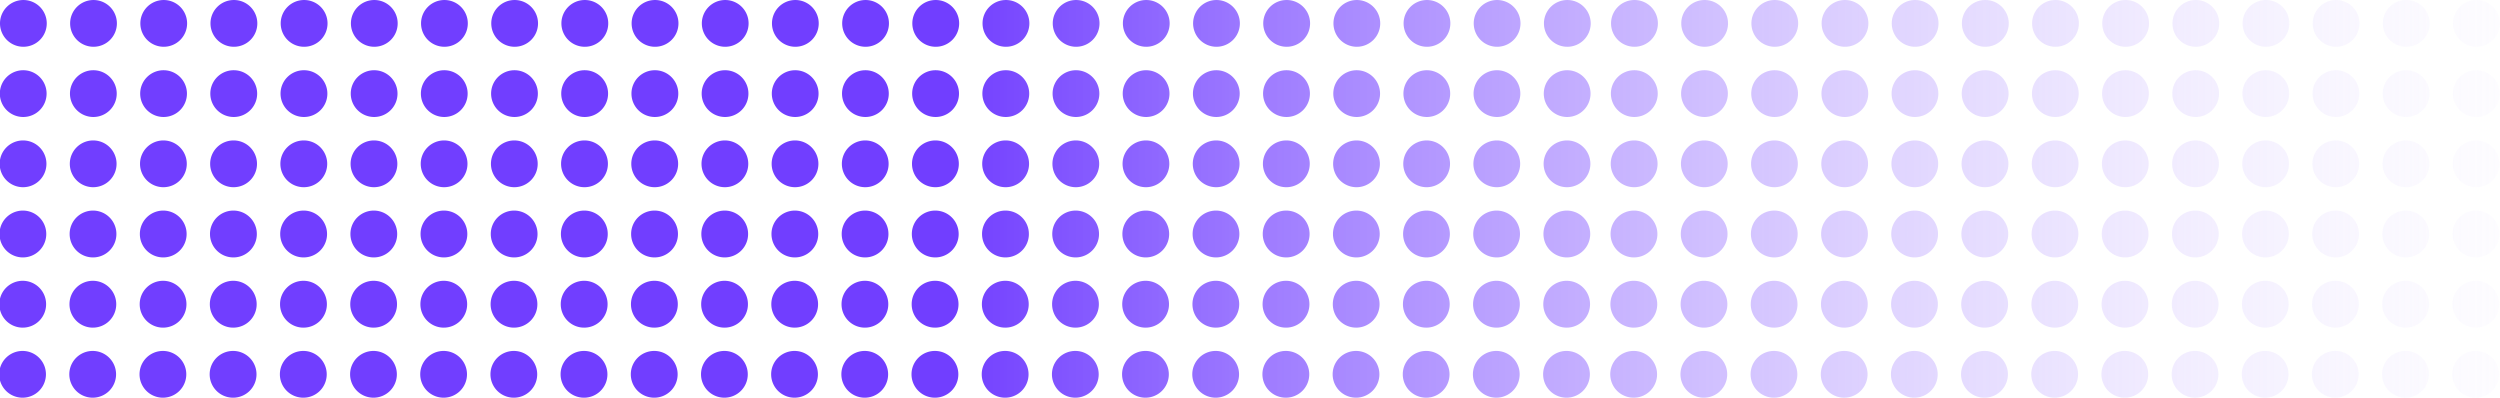 <?xml version="1.0" encoding="UTF-8" standalone="no"?>
<!-- Created with Inkscape (http://www.inkscape.org/) -->

<svg
   width="115.594"
   height="18.389"
   viewBox="0 0 30.584 4.865"
   version="1.1"
   id="svg1"
   inkscape:version="1.4.2 (ebf0e940d0, 2025-05-08)"
   sodipodi:docname="bar_ornament_dots.svg"
   xmlns:inkscape="http://www.inkscape.org/namespaces/inkscape"
   xmlns:sodipodi="http://sodipodi.sourceforge.net/DTD/sodipodi-0.dtd"
   xmlns:xlink="http://www.w3.org/1999/xlink"
   xmlns="http://www.w3.org/2000/svg"
   xmlns:svg="http://www.w3.org/2000/svg">
  <sodipodi:namedview
     id="namedview1"
     pagecolor="#ffffff"
     bordercolor="#d82222"
     borderopacity="1"
     inkscape:showpageshadow="0"
     inkscape:pageopacity="0"
     inkscape:pagecheckerboard="0"
     inkscape:deskcolor="#505050"
     inkscape:document-units="px"
     inkscape:zoom="3.7581077"
     inkscape:cx="60.801877"
     inkscape:cy="18.759441"
     inkscape:window-width="1900"
     inkscape:window-height="995"
     inkscape:window-x="10"
     inkscape:window-y="75"
     inkscape:window-maximized="1"
     inkscape:current-layer="layer1" />
  <defs
     id="defs1">
    <linearGradient
       inkscape:collect="always"
       xlink:href="#linearGradient4813"
       id="linearGradient4814"
       x1="222.859"
       y1="263.889"
       x2="258.816"
       y2="263.889"
       gradientUnits="userSpaceOnUse"
       gradientTransform="matrix(-0.927,0,0,0.927,472.971,-79.424)" />
    <linearGradient
       id="linearGradient4813"
       inkscape:collect="always">
      <stop
         style="stop-color:#ffffff;stop-opacity:0;"
         offset="0"
         id="stop4814" />
      <stop
         style="stop-color:#713eff;stop-opacity:1;"
         offset="0.648"
         id="stop4813" />
    </linearGradient>
  </defs>
  <g
     inkscape:label="Layer 1"
     inkscape:groupmode="layer"
     id="layer1"
     transform="translate(-233.098,-162.719)">
    <path
       id="path4672-3"
       style="fill:url(#linearGradient4814);stroke:#646464;stroke-width:0;paint-order:markers fill stroke"
       d="m 233.384,162.719 a 0.286,0.286 0 0 0 -0.286,0.286 0.286,0.286 0 0 0 0.286,0.286 0.286,0.286 0 0 0 0.286,-0.286 0.286,0.286 0 0 0 -0.286,-0.286 z m 0.858,0 a 0.286,0.286 0 0 0 -0.286,0.286 0.286,0.286 0 0 0 0.286,0.286 0.286,0.286 0 0 0 0.286,-0.286 0.286,0.286 0 0 0 -0.286,-0.286 z m 0.859,0 a 0.286,0.286 0 0 0 -0.286,0.286 0.286,0.286 0 0 0 0.286,0.286 0.286,0.286 0 0 0 0.286,-0.286 0.286,0.286 0 0 0 -0.286,-0.286 z m 0.859,0 a 0.286,0.286 0 0 0 -0.287,0.286 0.286,0.286 0 0 0 0.287,0.286 0.286,0.286 0 0 0 0.286,-0.286 0.286,0.286 0 0 0 -0.286,-0.286 z m 0.858,0 a 0.286,0.286 0 0 0 -0.286,0.286 0.286,0.286 0 0 0 0.286,0.286 0.286,0.286 0 0 0 0.287,-0.286 0.286,0.286 0 0 0 -0.287,-0.286 z m 0.859,0 a 0.286,0.286 0 0 0 -0.286,0.286 0.286,0.286 0 0 0 0.286,0.286 0.286,0.286 0 0 0 0.286,-0.286 0.286,0.286 0 0 0 -0.286,-0.286 z m 0.858,0 a 0.286,0.286 0 0 0 -0.286,0.286 0.286,0.286 0 0 0 0.286,0.286 0.286,0.286 0 0 0 0.286,-0.286 0.286,0.286 0 0 0 -0.286,-0.286 z m 0.859,0 a 0.286,0.286 0 0 0 -0.286,0.286 0.286,0.286 0 0 0 0.286,0.286 0.286,0.286 0 0 0 0.286,-0.286 0.286,0.286 0 0 0 -0.286,-0.286 z m 0.859,0 a 0.286,0.286 0 0 0 -0.287,0.286 0.286,0.286 0 0 0 0.287,0.286 0.286,0.286 0 0 0 0.286,-0.286 0.286,0.286 0 0 0 -0.286,-0.286 z m 0.858,0 a 0.286,0.286 0 0 0 -0.286,0.286 0.286,0.286 0 0 0 0.286,0.286 0.286,0.286 0 0 0 0.287,-0.286 0.286,0.286 0 0 0 -0.287,-0.286 z m 0.859,0 a 0.286,0.286 0 0 0 -0.286,0.286 0.286,0.286 0 0 0 0.286,0.286 0.286,0.286 0 0 0 0.286,-0.286 0.286,0.286 0 0 0 -0.286,-0.286 z m 0.858,0 a 0.286,0.286 0 0 0 -0.286,0.286 0.286,0.286 0 0 0 0.286,0.286 0.286,0.286 0 0 0 0.286,-0.286 0.286,0.286 0 0 0 -0.286,-0.286 z m 0.859,0 a 0.286,0.286 0 0 0 -0.286,0.286 0.286,0.286 0 0 0 0.286,0.286 0.286,0.286 0 0 0 0.286,-0.286 0.286,0.286 0 0 0 -0.286,-0.286 z m 0.859,0 a 0.286,0.286 0 0 0 -0.287,0.286 0.286,0.286 0 0 0 0.287,0.286 0.286,0.286 0 0 0 0.286,-0.286 0.286,0.286 0 0 0 -0.286,-0.286 z m 0.858,0 a 0.286,0.286 0 0 0 -0.286,0.286 0.286,0.286 0 0 0 0.286,0.286 0.286,0.286 0 0 0 0.287,-0.286 0.286,0.286 0 0 0 -0.287,-0.286 z m 0.859,0 a 0.286,0.286 0 0 0 -0.286,0.286 0.286,0.286 0 0 0 0.286,0.286 0.286,0.286 0 0 0 0.286,-0.286 0.286,0.286 0 0 0 -0.286,-0.286 z m 0.858,0 a 0.286,0.286 0 0 0 -0.286,0.286 0.286,0.286 0 0 0 0.286,0.286 0.286,0.286 0 0 0 0.286,-0.286 0.286,0.286 0 0 0 -0.286,-0.286 z m 0.859,0 a 0.286,0.286 0 0 0 -0.286,0.286 0.286,0.286 0 0 0 0.286,0.286 0.286,0.286 0 0 0 0.286,-0.286 0.286,0.286 0 0 0 -0.286,-0.286 z m 0.859,0 a 0.286,0.286 0 0 0 -0.287,0.286 0.286,0.286 0 0 0 0.287,0.286 0.286,0.286 0 0 0 0.286,-0.286 0.286,0.286 0 0 0 -0.286,-0.286 z m 0.858,0 a 0.286,0.286 0 0 0 -0.286,0.286 0.286,0.286 0 0 0 0.286,0.286 0.286,0.286 0 0 0 0.286,-0.286 0.286,0.286 0 0 0 -0.286,-0.286 z m 0.858,0 a 0.286,0.286 0 0 0 -0.286,0.286 0.286,0.286 0 0 0 0.286,0.286 0.286,0.286 0 0 0 0.286,-0.286 0.286,0.286 0 0 0 -0.286,-0.286 z m 0.858,0 a 0.286,0.286 0 0 0 -0.286,0.286 0.286,0.286 0 0 0 0.286,0.286 0.286,0.286 0 0 0 0.286,-0.286 0.286,0.286 0 0 0 -0.286,-0.286 z m 0.859,0 a 0.286,0.286 0 0 0 -0.286,0.286 0.286,0.286 0 0 0 0.286,0.286 0.286,0.286 0 0 0 0.286,-0.286 0.286,0.286 0 0 0 -0.286,-0.286 z m 0.821,0 a 0.286,0.286 0 0 0 -0.286,0.286 0.286,0.286 0 0 0 0.286,0.286 0.286,0.286 0 0 0 0.287,-0.286 0.286,0.286 0 0 0 -0.287,-0.286 z m 0.859,0 a 0.286,0.286 0 0 0 -0.286,0.286 0.286,0.286 0 0 0 0.286,0.286 0.286,0.286 0 0 0 0.286,-0.286 0.286,0.286 0 0 0 -0.286,-0.286 z m 0.858,0 a 0.286,0.286 0 0 0 -0.286,0.286 0.286,0.286 0 0 0 0.286,0.286 0.286,0.286 0 0 0 0.286,-0.286 0.286,0.286 0 0 0 -0.286,-0.286 z m 0.859,0 a 0.286,0.286 0 0 0 -0.286,0.286 0.286,0.286 0 0 0 0.286,0.286 0.286,0.286 0 0 0 0.286,-0.286 0.286,0.286 0 0 0 -0.286,-0.286 z m 0.858,0 a 0.286,0.286 0 0 0 -0.286,0.286 0.286,0.286 0 0 0 0.286,0.286 0.286,0.286 0 0 0 0.286,-0.286 0.286,0.286 0 0 0 -0.286,-0.286 z m 0.858,0 a 0.286,0.286 0 0 0 -0.286,0.286 0.286,0.286 0 0 0 0.286,0.286 0.286,0.286 0 0 0 0.287,-0.286 0.286,0.286 0 0 0 -0.287,-0.286 z m 0.859,0 a 0.286,0.286 0 0 0 -0.286,0.286 0.286,0.286 0 0 0 0.286,0.286 0.286,0.286 0 0 0 0.286,-0.286 0.286,0.286 0 0 0 -0.286,-0.286 z m 0.858,0 a 0.286,0.286 0 0 0 -0.286,0.286 0.286,0.286 0 0 0 0.286,0.286 0.286,0.286 0 0 0 0.286,-0.286 0.286,0.286 0 0 0 -0.286,-0.286 z m 0.859,0 a 0.286,0.286 0 0 0 -0.286,0.286 0.286,0.286 0 0 0 0.286,0.286 0.286,0.286 0 0 0 0.286,-0.286 0.286,0.286 0 0 0 -0.286,-0.286 z m 0.858,0 a 0.286,0.286 0 0 0 -0.286,0.286 0.286,0.286 0 0 0 0.286,0.286 0.286,0.286 0 0 0 0.286,-0.286 0.286,0.286 0 0 0 -0.286,-0.286 z m 0.858,0 a 0.286,0.286 0 0 0 -0.286,0.286 0.286,0.286 0 0 0 0.286,0.286 0.286,0.286 0 0 0 0.286,-0.286 0.286,0.286 0 0 0 -0.286,-0.286 z m 0.858,0 a 0.286,0.286 0 0 0 -0.286,0.286 0.286,0.286 0 0 0 0.286,0.286 0.286,0.286 0 0 0 0.287,-0.286 0.286,0.286 0 0 0 -0.287,-0.286 z m 0.859,0 a 0.286,0.286 0 0 0 -0.286,0.286 0.286,0.286 0 0 0 0.286,0.286 0.286,0.286 0 0 0 0.286,-0.286 0.286,0.286 0 0 0 -0.286,-0.286 z m -30.012,0.859 a 0.286,0.286 0 0 0 -0.286,0.286 0.286,0.286 0 0 0 0.286,0.286 0.286,0.286 0 0 0 0.286,-0.286 0.286,0.286 0 0 0 -0.286,-0.286 z m 0.858,0 a 0.286,0.286 0 0 0 -0.286,0.286 0.286,0.286 0 0 0 0.286,0.286 0.286,0.286 0 0 0 0.286,-0.286 0.286,0.286 0 0 0 -0.286,-0.286 z m 0.859,0 a 0.286,0.286 0 0 0 -0.286,0.286 0.286,0.286 0 0 0 0.286,0.286 0.286,0.286 0 0 0 0.286,-0.286 0.286,0.286 0 0 0 -0.286,-0.286 z m 0.859,0 a 0.286,0.286 0 0 0 -0.287,0.286 0.286,0.286 0 0 0 0.287,0.286 0.286,0.286 0 0 0 0.286,-0.286 0.286,0.286 0 0 0 -0.286,-0.286 z m 0.858,0 a 0.286,0.286 0 0 0 -0.286,0.286 0.286,0.286 0 0 0 0.286,0.286 0.286,0.286 0 0 0 0.287,-0.286 0.286,0.286 0 0 0 -0.287,-0.286 z m 0.859,0 a 0.286,0.286 0 0 0 -0.286,0.286 0.286,0.286 0 0 0 0.286,0.286 0.286,0.286 0 0 0 0.286,-0.286 0.286,0.286 0 0 0 -0.286,-0.286 z m 0.858,0 a 0.286,0.286 0 0 0 -0.286,0.286 0.286,0.286 0 0 0 0.286,0.286 0.286,0.286 0 0 0 0.286,-0.286 0.286,0.286 0 0 0 -0.286,-0.286 z m 0.859,0 a 0.286,0.286 0 0 0 -0.286,0.286 0.286,0.286 0 0 0 0.286,0.286 0.286,0.286 0 0 0 0.286,-0.286 0.286,0.286 0 0 0 -0.286,-0.286 z m 0.859,0 a 0.286,0.286 0 0 0 -0.287,0.286 0.286,0.286 0 0 0 0.287,0.286 0.286,0.286 0 0 0 0.286,-0.286 0.286,0.286 0 0 0 -0.286,-0.286 z m 0.858,0 a 0.286,0.286 0 0 0 -0.286,0.286 0.286,0.286 0 0 0 0.286,0.286 0.286,0.286 0 0 0 0.287,-0.286 0.286,0.286 0 0 0 -0.287,-0.286 z m 0.859,0 a 0.286,0.286 0 0 0 -0.286,0.286 0.286,0.286 0 0 0 0.286,0.286 0.286,0.286 0 0 0 0.286,-0.286 0.286,0.286 0 0 0 -0.286,-0.286 z m 0.858,0 a 0.286,0.286 0 0 0 -0.286,0.286 0.286,0.286 0 0 0 0.286,0.286 0.286,0.286 0 0 0 0.286,-0.286 0.286,0.286 0 0 0 -0.286,-0.286 z m 0.859,0 a 0.286,0.286 0 0 0 -0.286,0.286 0.286,0.286 0 0 0 0.286,0.286 0.286,0.286 0 0 0 0.286,-0.286 0.286,0.286 0 0 0 -0.286,-0.286 z m 0.859,0 a 0.286,0.286 0 0 0 -0.287,0.286 0.286,0.286 0 0 0 0.287,0.286 0.286,0.286 0 0 0 0.286,-0.286 0.286,0.286 0 0 0 -0.286,-0.286 z m 0.858,0 a 0.286,0.286 0 0 0 -0.286,0.286 0.286,0.286 0 0 0 0.286,0.286 0.286,0.286 0 0 0 0.287,-0.286 0.286,0.286 0 0 0 -0.287,-0.286 z m 0.859,0 a 0.286,0.286 0 0 0 -0.286,0.286 0.286,0.286 0 0 0 0.286,0.286 0.286,0.286 0 0 0 0.286,-0.286 0.286,0.286 0 0 0 -0.286,-0.286 z m 0.858,0 a 0.286,0.286 0 0 0 -0.286,0.286 0.286,0.286 0 0 0 0.286,0.286 0.286,0.286 0 0 0 0.286,-0.286 0.286,0.286 0 0 0 -0.286,-0.286 z m 0.859,0 a 0.286,0.286 0 0 0 -0.286,0.286 0.286,0.286 0 0 0 0.286,0.286 0.286,0.286 0 0 0 0.286,-0.286 0.286,0.286 0 0 0 -0.286,-0.286 z m 0.859,0 a 0.286,0.286 0 0 0 -0.287,0.286 0.286,0.286 0 0 0 0.287,0.286 0.286,0.286 0 0 0 0.286,-0.286 0.286,0.286 0 0 0 -0.286,-0.286 z m 0.858,0 a 0.286,0.286 0 0 0 -0.286,0.286 0.286,0.286 0 0 0 0.286,0.286 0.286,0.286 0 0 0 0.286,-0.286 0.286,0.286 0 0 0 -0.286,-0.286 z m 0.858,0 a 0.286,0.286 0 0 0 -0.286,0.286 0.286,0.286 0 0 0 0.286,0.286 0.286,0.286 0 0 0 0.286,-0.286 0.286,0.286 0 0 0 -0.286,-0.286 z m 0.858,0 a 0.286,0.286 0 0 0 -0.286,0.286 0.286,0.286 0 0 0 0.286,0.286 0.286,0.286 0 0 0 0.286,-0.286 0.286,0.286 0 0 0 -0.286,-0.286 z m 0.859,0 a 0.286,0.286 0 0 0 -0.286,0.286 0.286,0.286 0 0 0 0.286,0.286 0.286,0.286 0 0 0 0.286,-0.286 0.286,0.286 0 0 0 -0.286,-0.286 z m 0.821,0 a 0.286,0.286 0 0 0 -0.286,0.286 0.286,0.286 0 0 0 0.286,0.286 0.286,0.286 0 0 0 0.287,-0.286 0.286,0.286 0 0 0 -0.287,-0.286 z m 0.859,0 a 0.286,0.286 0 0 0 -0.286,0.286 0.286,0.286 0 0 0 0.286,0.286 0.286,0.286 0 0 0 0.286,-0.286 0.286,0.286 0 0 0 -0.286,-0.286 z m 0.858,0 a 0.286,0.286 0 0 0 -0.286,0.286 0.286,0.286 0 0 0 0.286,0.286 0.286,0.286 0 0 0 0.286,-0.286 0.286,0.286 0 0 0 -0.286,-0.286 z m 0.859,0 a 0.286,0.286 0 0 0 -0.286,0.286 0.286,0.286 0 0 0 0.286,0.286 0.286,0.286 0 0 0 0.286,-0.286 0.286,0.286 0 0 0 -0.286,-0.286 z m 0.858,0 a 0.286,0.286 0 0 0 -0.286,0.286 0.286,0.286 0 0 0 0.286,0.286 0.286,0.286 0 0 0 0.286,-0.286 0.286,0.286 0 0 0 -0.286,-0.286 z m 0.858,0 a 0.286,0.286 0 0 0 -0.286,0.286 0.286,0.286 0 0 0 0.286,0.286 0.286,0.286 0 0 0 0.287,-0.286 0.286,0.286 0 0 0 -0.287,-0.286 z m 0.859,0 a 0.286,0.286 0 0 0 -0.286,0.286 0.286,0.286 0 0 0 0.286,0.286 0.286,0.286 0 0 0 0.286,-0.286 0.286,0.286 0 0 0 -0.286,-0.286 z m 0.858,0 a 0.286,0.286 0 0 0 -0.286,0.286 0.286,0.286 0 0 0 0.286,0.286 0.286,0.286 0 0 0 0.286,-0.286 0.286,0.286 0 0 0 -0.286,-0.286 z m 0.859,0 a 0.286,0.286 0 0 0 -0.286,0.286 0.286,0.286 0 0 0 0.286,0.286 0.286,0.286 0 0 0 0.286,-0.286 0.286,0.286 0 0 0 -0.286,-0.286 z m 0.858,0 a 0.286,0.286 0 0 0 -0.286,0.286 0.286,0.286 0 0 0 0.286,0.286 0.286,0.286 0 0 0 0.286,-0.286 0.286,0.286 0 0 0 -0.286,-0.286 z m 0.858,0 a 0.286,0.286 0 0 0 -0.286,0.286 0.286,0.286 0 0 0 0.286,0.286 0.286,0.286 0 0 0 0.286,-0.286 0.286,0.286 0 0 0 -0.286,-0.286 z m 0.858,0 a 0.286,0.286 0 0 0 -0.286,0.286 0.286,0.286 0 0 0 0.286,0.286 0.286,0.286 0 0 0 0.287,-0.286 0.286,0.286 0 0 0 -0.287,-0.286 z m 0.859,0 a 0.286,0.286 0 0 0 -0.286,0.286 0.286,0.286 0 0 0 0.286,0.286 0.286,0.286 0 0 0 0.286,-0.286 0.286,0.286 0 0 0 -0.286,-0.286 z m -30.012,0.859 a 0.286,0.286 0 0 0 -0.286,0.286 0.286,0.286 0 0 0 0.286,0.286 0.286,0.286 0 0 0 0.286,-0.286 0.286,0.286 0 0 0 -0.286,-0.286 z m 0.858,0 a 0.286,0.286 0 0 0 -0.286,0.286 0.286,0.286 0 0 0 0.286,0.286 0.286,0.286 0 0 0 0.286,-0.286 0.286,0.286 0 0 0 -0.286,-0.286 z m 0.859,0 a 0.286,0.286 0 0 0 -0.286,0.286 0.286,0.286 0 0 0 0.286,0.286 0.286,0.286 0 0 0 0.286,-0.286 0.286,0.286 0 0 0 -0.286,-0.286 z m 0.859,0 a 0.286,0.286 0 0 0 -0.287,0.286 0.286,0.286 0 0 0 0.287,0.286 0.286,0.286 0 0 0 0.286,-0.286 0.286,0.286 0 0 0 -0.286,-0.286 z m 0.858,0 a 0.286,0.286 0 0 0 -0.286,0.286 0.286,0.286 0 0 0 0.286,0.286 0.286,0.286 0 0 0 0.287,-0.286 0.286,0.286 0 0 0 -0.287,-0.286 z m 0.859,0 a 0.286,0.286 0 0 0 -0.286,0.286 0.286,0.286 0 0 0 0.286,0.286 0.286,0.286 0 0 0 0.286,-0.286 0.286,0.286 0 0 0 -0.286,-0.286 z m 0.858,0 a 0.286,0.286 0 0 0 -0.286,0.286 0.286,0.286 0 0 0 0.286,0.286 0.286,0.286 0 0 0 0.286,-0.286 0.286,0.286 0 0 0 -0.286,-0.286 z m 0.859,0 a 0.286,0.286 0 0 0 -0.286,0.286 0.286,0.286 0 0 0 0.286,0.286 0.286,0.286 0 0 0 0.286,-0.286 0.286,0.286 0 0 0 -0.286,-0.286 z m 0.859,0 a 0.286,0.286 0 0 0 -0.287,0.286 0.286,0.286 0 0 0 0.287,0.286 0.286,0.286 0 0 0 0.286,-0.286 0.286,0.286 0 0 0 -0.286,-0.286 z m 0.858,0 a 0.286,0.286 0 0 0 -0.286,0.286 0.286,0.286 0 0 0 0.286,0.286 0.286,0.286 0 0 0 0.287,-0.286 0.286,0.286 0 0 0 -0.287,-0.286 z m 0.859,0 a 0.286,0.286 0 0 0 -0.286,0.286 0.286,0.286 0 0 0 0.286,0.286 0.286,0.286 0 0 0 0.286,-0.286 0.286,0.286 0 0 0 -0.286,-0.286 z m 0.858,0 a 0.286,0.286 0 0 0 -0.286,0.286 0.286,0.286 0 0 0 0.286,0.286 0.286,0.286 0 0 0 0.286,-0.286 0.286,0.286 0 0 0 -0.286,-0.286 z m 0.859,0 a 0.286,0.286 0 0 0 -0.286,0.286 0.286,0.286 0 0 0 0.286,0.286 0.286,0.286 0 0 0 0.286,-0.286 0.286,0.286 0 0 0 -0.286,-0.286 z m 0.859,0 a 0.286,0.286 0 0 0 -0.287,0.286 0.286,0.286 0 0 0 0.287,0.286 0.286,0.286 0 0 0 0.286,-0.286 0.286,0.286 0 0 0 -0.286,-0.286 z m 0.858,0 a 0.286,0.286 0 0 0 -0.286,0.286 0.286,0.286 0 0 0 0.286,0.286 0.286,0.286 0 0 0 0.287,-0.286 0.286,0.286 0 0 0 -0.287,-0.286 z m 0.859,0 a 0.286,0.286 0 0 0 -0.286,0.286 0.286,0.286 0 0 0 0.286,0.286 0.286,0.286 0 0 0 0.286,-0.286 0.286,0.286 0 0 0 -0.286,-0.286 z m 0.858,0 a 0.286,0.286 0 0 0 -0.286,0.286 0.286,0.286 0 0 0 0.286,0.286 0.286,0.286 0 0 0 0.286,-0.286 0.286,0.286 0 0 0 -0.286,-0.286 z m 0.859,0 a 0.286,0.286 0 0 0 -0.286,0.286 0.286,0.286 0 0 0 0.286,0.286 0.286,0.286 0 0 0 0.286,-0.286 0.286,0.286 0 0 0 -0.286,-0.286 z m 0.859,0 a 0.286,0.286 0 0 0 -0.287,0.286 0.286,0.286 0 0 0 0.287,0.286 0.286,0.286 0 0 0 0.286,-0.286 0.286,0.286 0 0 0 -0.286,-0.286 z m 0.858,0 a 0.286,0.286 0 0 0 -0.286,0.286 0.286,0.286 0 0 0 0.286,0.286 0.286,0.286 0 0 0 0.286,-0.286 0.286,0.286 0 0 0 -0.286,-0.286 z m 0.858,0 a 0.286,0.286 0 0 0 -0.286,0.286 0.286,0.286 0 0 0 0.286,0.286 0.286,0.286 0 0 0 0.286,-0.286 0.286,0.286 0 0 0 -0.286,-0.286 z m 0.858,0 a 0.286,0.286 0 0 0 -0.286,0.286 0.286,0.286 0 0 0 0.286,0.286 0.286,0.286 0 0 0 0.286,-0.286 0.286,0.286 0 0 0 -0.286,-0.286 z m 0.859,0 a 0.286,0.286 0 0 0 -0.286,0.286 0.286,0.286 0 0 0 0.286,0.286 0.286,0.286 0 0 0 0.286,-0.286 0.286,0.286 0 0 0 -0.286,-0.286 z m 0.821,0 a 0.286,0.286 0 0 0 -0.286,0.286 0.286,0.286 0 0 0 0.286,0.286 0.286,0.286 0 0 0 0.287,-0.286 0.286,0.286 0 0 0 -0.287,-0.286 z m 0.859,0 a 0.286,0.286 0 0 0 -0.286,0.286 0.286,0.286 0 0 0 0.286,0.286 0.286,0.286 0 0 0 0.286,-0.286 0.286,0.286 0 0 0 -0.286,-0.286 z m 0.858,0 a 0.286,0.286 0 0 0 -0.286,0.286 0.286,0.286 0 0 0 0.286,0.286 0.286,0.286 0 0 0 0.286,-0.286 0.286,0.286 0 0 0 -0.286,-0.286 z m 0.859,0 a 0.286,0.286 0 0 0 -0.286,0.286 0.286,0.286 0 0 0 0.286,0.286 0.286,0.286 0 0 0 0.286,-0.286 0.286,0.286 0 0 0 -0.286,-0.286 z m 0.858,0 a 0.286,0.286 0 0 0 -0.286,0.286 0.286,0.286 0 0 0 0.286,0.286 0.286,0.286 0 0 0 0.286,-0.286 0.286,0.286 0 0 0 -0.286,-0.286 z m 0.858,0 a 0.286,0.286 0 0 0 -0.286,0.286 0.286,0.286 0 0 0 0.286,0.286 0.286,0.286 0 0 0 0.287,-0.286 0.286,0.286 0 0 0 -0.287,-0.286 z m 0.859,0 a 0.286,0.286 0 0 0 -0.286,0.286 0.286,0.286 0 0 0 0.286,0.286 0.286,0.286 0 0 0 0.286,-0.286 0.286,0.286 0 0 0 -0.286,-0.286 z m 0.858,0 a 0.286,0.286 0 0 0 -0.286,0.286 0.286,0.286 0 0 0 0.286,0.286 0.286,0.286 0 0 0 0.286,-0.286 0.286,0.286 0 0 0 -0.286,-0.286 z m 0.859,0 a 0.286,0.286 0 0 0 -0.286,0.286 0.286,0.286 0 0 0 0.286,0.286 0.286,0.286 0 0 0 0.286,-0.286 0.286,0.286 0 0 0 -0.286,-0.286 z m 0.858,0 a 0.286,0.286 0 0 0 -0.286,0.286 0.286,0.286 0 0 0 0.286,0.286 0.286,0.286 0 0 0 0.286,-0.286 0.286,0.286 0 0 0 -0.286,-0.286 z m 0.858,0 a 0.286,0.286 0 0 0 -0.286,0.286 0.286,0.286 0 0 0 0.286,0.286 0.286,0.286 0 0 0 0.286,-0.286 0.286,0.286 0 0 0 -0.286,-0.286 z m 0.858,0 a 0.286,0.286 0 0 0 -0.286,0.286 0.286,0.286 0 0 0 0.286,0.286 0.286,0.286 0 0 0 0.287,-0.286 0.286,0.286 0 0 0 -0.287,-0.286 z m 0.859,0 a 0.286,0.286 0 0 0 -0.286,0.286 0.286,0.286 0 0 0 0.286,0.286 0.286,0.286 0 0 0 0.286,-0.286 0.286,0.286 0 0 0 -0.286,-0.286 z m -30.012,0.858 a 0.286,0.286 0 0 0 -0.286,0.287 0.286,0.286 0 0 0 0.286,0.286 0.286,0.286 0 0 0 0.286,-0.286 0.286,0.286 0 0 0 -0.286,-0.287 z m 0.858,0 a 0.286,0.286 0 0 0 -0.286,0.287 0.286,0.286 0 0 0 0.286,0.286 0.286,0.286 0 0 0 0.286,-0.286 0.286,0.286 0 0 0 -0.286,-0.287 z m 0.859,0 a 0.286,0.286 0 0 0 -0.286,0.287 0.286,0.286 0 0 0 0.286,0.286 0.286,0.286 0 0 0 0.286,-0.286 0.286,0.286 0 0 0 -0.286,-0.287 z m 0.859,0 a 0.286,0.286 0 0 0 -0.287,0.287 0.286,0.286 0 0 0 0.287,0.286 0.286,0.286 0 0 0 0.286,-0.286 0.286,0.286 0 0 0 -0.286,-0.287 z m 0.858,0 a 0.286,0.286 0 0 0 -0.286,0.287 0.286,0.286 0 0 0 0.286,0.286 0.286,0.286 0 0 0 0.287,-0.286 0.286,0.286 0 0 0 -0.287,-0.287 z m 0.859,0 a 0.286,0.286 0 0 0 -0.286,0.287 0.286,0.286 0 0 0 0.286,0.286 0.286,0.286 0 0 0 0.286,-0.286 0.286,0.286 0 0 0 -0.286,-0.287 z m 0.858,0 a 0.286,0.286 0 0 0 -0.286,0.287 0.286,0.286 0 0 0 0.286,0.286 0.286,0.286 0 0 0 0.286,-0.286 0.286,0.286 0 0 0 -0.286,-0.287 z m 0.859,0 a 0.286,0.286 0 0 0 -0.286,0.287 0.286,0.286 0 0 0 0.286,0.286 0.286,0.286 0 0 0 0.286,-0.286 0.286,0.286 0 0 0 -0.286,-0.287 z m 0.859,0 a 0.286,0.286 0 0 0 -0.287,0.287 0.286,0.286 0 0 0 0.287,0.286 0.286,0.286 0 0 0 0.286,-0.286 0.286,0.286 0 0 0 -0.286,-0.287 z m 0.858,0 a 0.286,0.286 0 0 0 -0.286,0.287 0.286,0.286 0 0 0 0.286,0.286 0.286,0.286 0 0 0 0.287,-0.286 0.286,0.286 0 0 0 -0.287,-0.287 z m 0.859,0 a 0.286,0.286 0 0 0 -0.286,0.287 0.286,0.286 0 0 0 0.286,0.286 0.286,0.286 0 0 0 0.286,-0.286 0.286,0.286 0 0 0 -0.286,-0.287 z m 0.858,0 a 0.286,0.286 0 0 0 -0.286,0.287 0.286,0.286 0 0 0 0.286,0.286 0.286,0.286 0 0 0 0.286,-0.286 0.286,0.286 0 0 0 -0.286,-0.287 z m 0.859,0 a 0.286,0.286 0 0 0 -0.286,0.287 0.286,0.286 0 0 0 0.286,0.286 0.286,0.286 0 0 0 0.286,-0.286 0.286,0.286 0 0 0 -0.286,-0.287 z m 0.859,0 a 0.286,0.286 0 0 0 -0.287,0.287 0.286,0.286 0 0 0 0.287,0.286 0.286,0.286 0 0 0 0.286,-0.286 0.286,0.286 0 0 0 -0.286,-0.287 z m 0.858,0 a 0.286,0.286 0 0 0 -0.286,0.287 0.286,0.286 0 0 0 0.286,0.286 0.286,0.286 0 0 0 0.287,-0.286 0.286,0.286 0 0 0 -0.287,-0.287 z m 0.859,0 a 0.286,0.286 0 0 0 -0.286,0.287 0.286,0.286 0 0 0 0.286,0.286 0.286,0.286 0 0 0 0.286,-0.286 0.286,0.286 0 0 0 -0.286,-0.287 z m 0.858,0 a 0.286,0.286 0 0 0 -0.286,0.287 0.286,0.286 0 0 0 0.286,0.286 0.286,0.286 0 0 0 0.286,-0.286 0.286,0.286 0 0 0 -0.286,-0.287 z m 0.859,0 a 0.286,0.286 0 0 0 -0.286,0.287 0.286,0.286 0 0 0 0.286,0.286 0.286,0.286 0 0 0 0.286,-0.286 0.286,0.286 0 0 0 -0.286,-0.287 z m 0.859,0 a 0.286,0.286 0 0 0 -0.287,0.287 0.286,0.286 0 0 0 0.287,0.286 0.286,0.286 0 0 0 0.286,-0.286 0.286,0.286 0 0 0 -0.286,-0.287 z m 0.858,0 a 0.286,0.286 0 0 0 -0.286,0.287 0.286,0.286 0 0 0 0.286,0.286 0.286,0.286 0 0 0 0.286,-0.286 0.286,0.286 0 0 0 -0.286,-0.287 z m 0.858,0 a 0.286,0.286 0 0 0 -0.286,0.287 0.286,0.286 0 0 0 0.286,0.286 0.286,0.286 0 0 0 0.286,-0.286 0.286,0.286 0 0 0 -0.286,-0.287 z m 0.858,0 a 0.286,0.286 0 0 0 -0.286,0.287 0.286,0.286 0 0 0 0.286,0.286 0.286,0.286 0 0 0 0.286,-0.286 0.286,0.286 0 0 0 -0.286,-0.287 z m 0.859,0 a 0.286,0.286 0 0 0 -0.286,0.287 0.286,0.286 0 0 0 0.286,0.286 0.286,0.286 0 0 0 0.286,-0.286 0.286,0.286 0 0 0 -0.286,-0.287 z m 0.821,0 a 0.286,0.286 0 0 0 -0.286,0.287 0.286,0.286 0 0 0 0.286,0.286 0.286,0.286 0 0 0 0.287,-0.286 0.286,0.286 0 0 0 -0.287,-0.287 z m 0.859,0 a 0.286,0.286 0 0 0 -0.286,0.287 0.286,0.286 0 0 0 0.286,0.286 0.286,0.286 0 0 0 0.286,-0.286 0.286,0.286 0 0 0 -0.286,-0.287 z m 0.858,0 a 0.286,0.286 0 0 0 -0.286,0.287 0.286,0.286 0 0 0 0.286,0.286 0.286,0.286 0 0 0 0.286,-0.286 0.286,0.286 0 0 0 -0.286,-0.287 z m 0.859,0 a 0.286,0.286 0 0 0 -0.286,0.287 0.286,0.286 0 0 0 0.286,0.286 0.286,0.286 0 0 0 0.286,-0.286 0.286,0.286 0 0 0 -0.286,-0.287 z m 0.858,0 a 0.286,0.286 0 0 0 -0.286,0.287 0.286,0.286 0 0 0 0.286,0.286 0.286,0.286 0 0 0 0.286,-0.286 0.286,0.286 0 0 0 -0.286,-0.287 z m 0.858,0 a 0.286,0.286 0 0 0 -0.286,0.287 0.286,0.286 0 0 0 0.286,0.286 0.286,0.286 0 0 0 0.287,-0.286 0.286,0.286 0 0 0 -0.287,-0.287 z m 0.859,0 a 0.286,0.286 0 0 0 -0.286,0.287 0.286,0.286 0 0 0 0.286,0.286 0.286,0.286 0 0 0 0.286,-0.286 0.286,0.286 0 0 0 -0.286,-0.287 z m 0.858,0 a 0.286,0.286 0 0 0 -0.286,0.287 0.286,0.286 0 0 0 0.286,0.286 0.286,0.286 0 0 0 0.286,-0.286 0.286,0.286 0 0 0 -0.286,-0.287 z m 0.859,0 a 0.286,0.286 0 0 0 -0.286,0.287 0.286,0.286 0 0 0 0.286,0.286 0.286,0.286 0 0 0 0.286,-0.286 0.286,0.286 0 0 0 -0.286,-0.287 z m 0.858,0 a 0.286,0.286 0 0 0 -0.286,0.287 0.286,0.286 0 0 0 0.286,0.286 0.286,0.286 0 0 0 0.286,-0.286 0.286,0.286 0 0 0 -0.286,-0.287 z m 0.858,0 a 0.286,0.286 0 0 0 -0.286,0.287 0.286,0.286 0 0 0 0.286,0.286 0.286,0.286 0 0 0 0.286,-0.286 0.286,0.286 0 0 0 -0.286,-0.287 z m 0.858,0 a 0.286,0.286 0 0 0 -0.286,0.287 0.286,0.286 0 0 0 0.286,0.286 0.286,0.286 0 0 0 0.287,-0.286 0.286,0.286 0 0 0 -0.287,-0.287 z m 0.859,0 a 0.286,0.286 0 0 0 -0.286,0.287 0.286,0.286 0 0 0 0.286,0.286 0.286,0.286 0 0 0 0.286,-0.286 0.286,0.286 0 0 0 -0.286,-0.287 z m -30.012,0.859 a 0.286,0.286 0 0 0 -0.286,0.286 0.286,0.286 0 0 0 0.286,0.287 0.286,0.286 0 0 0 0.286,-0.287 0.286,0.286 0 0 0 -0.286,-0.286 z m 0.858,0 a 0.286,0.286 0 0 0 -0.286,0.286 0.286,0.286 0 0 0 0.286,0.287 0.286,0.286 0 0 0 0.286,-0.287 0.286,0.286 0 0 0 -0.286,-0.286 z m 0.859,0 a 0.286,0.286 0 0 0 -0.286,0.286 0.286,0.286 0 0 0 0.286,0.287 0.286,0.286 0 0 0 0.286,-0.287 0.286,0.286 0 0 0 -0.286,-0.286 z m 0.859,0 a 0.286,0.286 0 0 0 -0.287,0.286 0.286,0.286 0 0 0 0.287,0.287 0.286,0.286 0 0 0 0.286,-0.287 0.286,0.286 0 0 0 -0.286,-0.286 z m 0.858,0 a 0.286,0.286 0 0 0 -0.286,0.286 0.286,0.286 0 0 0 0.286,0.287 0.286,0.286 0 0 0 0.287,-0.287 0.286,0.286 0 0 0 -0.287,-0.286 z m 0.859,0 a 0.286,0.286 0 0 0 -0.286,0.286 0.286,0.286 0 0 0 0.286,0.287 0.286,0.286 0 0 0 0.286,-0.287 0.286,0.286 0 0 0 -0.286,-0.286 z m 0.858,0 a 0.286,0.286 0 0 0 -0.286,0.286 0.286,0.286 0 0 0 0.286,0.287 0.286,0.286 0 0 0 0.286,-0.287 0.286,0.286 0 0 0 -0.286,-0.286 z m 0.859,0 a 0.286,0.286 0 0 0 -0.286,0.286 0.286,0.286 0 0 0 0.286,0.287 0.286,0.286 0 0 0 0.286,-0.287 0.286,0.286 0 0 0 -0.286,-0.286 z m 0.859,0 a 0.286,0.286 0 0 0 -0.287,0.286 0.286,0.286 0 0 0 0.287,0.287 0.286,0.286 0 0 0 0.286,-0.287 0.286,0.286 0 0 0 -0.286,-0.286 z m 0.858,0 a 0.286,0.286 0 0 0 -0.286,0.286 0.286,0.286 0 0 0 0.286,0.287 0.286,0.286 0 0 0 0.287,-0.287 0.286,0.286 0 0 0 -0.287,-0.286 z m 0.859,0 a 0.286,0.286 0 0 0 -0.286,0.286 0.286,0.286 0 0 0 0.286,0.287 0.286,0.286 0 0 0 0.286,-0.287 0.286,0.286 0 0 0 -0.286,-0.286 z m 0.858,0 a 0.286,0.286 0 0 0 -0.286,0.286 0.286,0.286 0 0 0 0.286,0.287 0.286,0.286 0 0 0 0.286,-0.287 0.286,0.286 0 0 0 -0.286,-0.286 z m 0.859,0 a 0.286,0.286 0 0 0 -0.286,0.286 0.286,0.286 0 0 0 0.286,0.287 0.286,0.286 0 0 0 0.286,-0.287 0.286,0.286 0 0 0 -0.286,-0.286 z m 0.859,0 a 0.286,0.286 0 0 0 -0.287,0.286 0.286,0.286 0 0 0 0.287,0.287 0.286,0.286 0 0 0 0.286,-0.287 0.286,0.286 0 0 0 -0.286,-0.286 z m 0.858,0 a 0.286,0.286 0 0 0 -0.286,0.286 0.286,0.286 0 0 0 0.286,0.287 0.286,0.286 0 0 0 0.287,-0.287 0.286,0.286 0 0 0 -0.287,-0.286 z m 0.859,0 a 0.286,0.286 0 0 0 -0.286,0.286 0.286,0.286 0 0 0 0.286,0.287 0.286,0.286 0 0 0 0.286,-0.287 0.286,0.286 0 0 0 -0.286,-0.286 z m 0.858,0 a 0.286,0.286 0 0 0 -0.286,0.286 0.286,0.286 0 0 0 0.286,0.287 0.286,0.286 0 0 0 0.286,-0.287 0.286,0.286 0 0 0 -0.286,-0.286 z m 0.859,0 a 0.286,0.286 0 0 0 -0.286,0.286 0.286,0.286 0 0 0 0.286,0.287 0.286,0.286 0 0 0 0.286,-0.287 0.286,0.286 0 0 0 -0.286,-0.286 z m 0.859,0 a 0.286,0.286 0 0 0 -0.287,0.286 0.286,0.286 0 0 0 0.287,0.287 0.286,0.286 0 0 0 0.286,-0.287 0.286,0.286 0 0 0 -0.286,-0.286 z m 0.858,0 a 0.286,0.286 0 0 0 -0.286,0.286 0.286,0.286 0 0 0 0.286,0.287 0.286,0.286 0 0 0 0.286,-0.287 0.286,0.286 0 0 0 -0.286,-0.286 z m 0.858,0 a 0.286,0.286 0 0 0 -0.286,0.286 0.286,0.286 0 0 0 0.286,0.287 0.286,0.286 0 0 0 0.286,-0.287 0.286,0.286 0 0 0 -0.286,-0.286 z m 0.858,0 a 0.286,0.286 0 0 0 -0.286,0.286 0.286,0.286 0 0 0 0.286,0.287 0.286,0.286 0 0 0 0.286,-0.287 0.286,0.286 0 0 0 -0.286,-0.286 z m 0.859,0 a 0.286,0.286 0 0 0 -0.286,0.286 0.286,0.286 0 0 0 0.286,0.287 0.286,0.286 0 0 0 0.286,-0.287 0.286,0.286 0 0 0 -0.286,-0.286 z m 0.821,0 a 0.286,0.286 0 0 0 -0.286,0.286 0.286,0.286 0 0 0 0.286,0.287 0.286,0.286 0 0 0 0.287,-0.287 0.286,0.286 0 0 0 -0.287,-0.286 z m 0.859,0 a 0.286,0.286 0 0 0 -0.286,0.286 0.286,0.286 0 0 0 0.286,0.287 0.286,0.286 0 0 0 0.286,-0.287 0.286,0.286 0 0 0 -0.286,-0.286 z m 0.858,0 a 0.286,0.286 0 0 0 -0.286,0.286 0.286,0.286 0 0 0 0.286,0.287 0.286,0.286 0 0 0 0.286,-0.287 0.286,0.286 0 0 0 -0.286,-0.286 z m 0.859,0 a 0.286,0.286 0 0 0 -0.286,0.286 0.286,0.286 0 0 0 0.286,0.287 0.286,0.286 0 0 0 0.286,-0.287 0.286,0.286 0 0 0 -0.286,-0.286 z m 0.858,0 a 0.286,0.286 0 0 0 -0.286,0.286 0.286,0.286 0 0 0 0.286,0.287 0.286,0.286 0 0 0 0.286,-0.287 0.286,0.286 0 0 0 -0.286,-0.286 z m 0.858,0 a 0.286,0.286 0 0 0 -0.286,0.286 0.286,0.286 0 0 0 0.286,0.287 0.286,0.286 0 0 0 0.287,-0.287 0.286,0.286 0 0 0 -0.287,-0.286 z m 0.859,0 a 0.286,0.286 0 0 0 -0.286,0.286 0.286,0.286 0 0 0 0.286,0.287 0.286,0.286 0 0 0 0.286,-0.287 0.286,0.286 0 0 0 -0.286,-0.286 z m 0.858,0 a 0.286,0.286 0 0 0 -0.286,0.286 0.286,0.286 0 0 0 0.286,0.287 0.286,0.286 0 0 0 0.286,-0.287 0.286,0.286 0 0 0 -0.286,-0.286 z m 0.859,0 a 0.286,0.286 0 0 0 -0.286,0.286 0.286,0.286 0 0 0 0.286,0.287 0.286,0.286 0 0 0 0.286,-0.287 0.286,0.286 0 0 0 -0.286,-0.286 z m 0.858,0 a 0.286,0.286 0 0 0 -0.286,0.286 0.286,0.286 0 0 0 0.286,0.287 0.286,0.286 0 0 0 0.286,-0.287 0.286,0.286 0 0 0 -0.286,-0.286 z m 0.858,0 a 0.286,0.286 0 0 0 -0.286,0.286 0.286,0.286 0 0 0 0.286,0.287 0.286,0.286 0 0 0 0.286,-0.287 0.286,0.286 0 0 0 -0.286,-0.286 z m 0.858,0 a 0.286,0.286 0 0 0 -0.286,0.286 0.286,0.286 0 0 0 0.286,0.287 0.286,0.286 0 0 0 0.287,-0.287 0.286,0.286 0 0 0 -0.287,-0.286 z m 0.859,0 a 0.286,0.286 0 0 0 -0.286,0.286 0.286,0.286 0 0 0 0.286,0.287 0.286,0.286 0 0 0 0.286,-0.287 0.286,0.286 0 0 0 -0.286,-0.286 z m -30.012,0.858 a 0.286,0.286 0 0 0 -0.286,0.286 0.286,0.286 0 0 0 0.286,0.286 0.286,0.286 0 0 0 0.286,-0.286 0.286,0.286 0 0 0 -0.286,-0.286 z m 0.858,0 a 0.286,0.286 0 0 0 -0.286,0.286 0.286,0.286 0 0 0 0.286,0.286 0.286,0.286 0 0 0 0.286,-0.286 0.286,0.286 0 0 0 -0.286,-0.286 z m 0.859,0 a 0.286,0.286 0 0 0 -0.286,0.286 0.286,0.286 0 0 0 0.286,0.286 0.286,0.286 0 0 0 0.286,-0.286 0.286,0.286 0 0 0 -0.286,-0.286 z m 0.859,0 a 0.286,0.286 0 0 0 -0.287,0.286 0.286,0.286 0 0 0 0.287,0.286 0.286,0.286 0 0 0 0.286,-0.286 0.286,0.286 0 0 0 -0.286,-0.286 z m 0.858,0 a 0.286,0.286 0 0 0 -0.286,0.286 0.286,0.286 0 0 0 0.286,0.286 0.286,0.286 0 0 0 0.287,-0.286 0.286,0.286 0 0 0 -0.287,-0.286 z m 0.859,0 a 0.286,0.286 0 0 0 -0.286,0.286 0.286,0.286 0 0 0 0.286,0.286 0.286,0.286 0 0 0 0.286,-0.286 0.286,0.286 0 0 0 -0.286,-0.286 z m 0.858,0 a 0.286,0.286 0 0 0 -0.286,0.286 0.286,0.286 0 0 0 0.286,0.286 0.286,0.286 0 0 0 0.286,-0.286 0.286,0.286 0 0 0 -0.286,-0.286 z m 0.859,0 a 0.286,0.286 0 0 0 -0.286,0.286 0.286,0.286 0 0 0 0.286,0.286 0.286,0.286 0 0 0 0.286,-0.286 0.286,0.286 0 0 0 -0.286,-0.286 z m 0.859,0 a 0.286,0.286 0 0 0 -0.287,0.286 0.286,0.286 0 0 0 0.287,0.286 0.286,0.286 0 0 0 0.286,-0.286 0.286,0.286 0 0 0 -0.286,-0.286 z m 0.858,0 a 0.286,0.286 0 0 0 -0.286,0.286 0.286,0.286 0 0 0 0.286,0.286 0.286,0.286 0 0 0 0.287,-0.286 0.286,0.286 0 0 0 -0.287,-0.286 z m 0.859,0 a 0.286,0.286 0 0 0 -0.286,0.286 0.286,0.286 0 0 0 0.286,0.286 0.286,0.286 0 0 0 0.286,-0.286 0.286,0.286 0 0 0 -0.286,-0.286 z m 0.858,0 a 0.286,0.286 0 0 0 -0.286,0.286 0.286,0.286 0 0 0 0.286,0.286 0.286,0.286 0 0 0 0.286,-0.286 0.286,0.286 0 0 0 -0.286,-0.286 z m 0.859,0 a 0.286,0.286 0 0 0 -0.286,0.286 0.286,0.286 0 0 0 0.286,0.286 0.286,0.286 0 0 0 0.286,-0.286 0.286,0.286 0 0 0 -0.286,-0.286 z m 0.859,0 a 0.286,0.286 0 0 0 -0.287,0.286 0.286,0.286 0 0 0 0.287,0.286 0.286,0.286 0 0 0 0.286,-0.286 0.286,0.286 0 0 0 -0.286,-0.286 z m 0.858,0 a 0.286,0.286 0 0 0 -0.286,0.286 0.286,0.286 0 0 0 0.286,0.286 0.286,0.286 0 0 0 0.287,-0.286 0.286,0.286 0 0 0 -0.287,-0.286 z m 0.859,0 a 0.286,0.286 0 0 0 -0.286,0.286 0.286,0.286 0 0 0 0.286,0.286 0.286,0.286 0 0 0 0.286,-0.286 0.286,0.286 0 0 0 -0.286,-0.286 z m 0.858,0 a 0.286,0.286 0 0 0 -0.286,0.286 0.286,0.286 0 0 0 0.286,0.286 0.286,0.286 0 0 0 0.286,-0.286 0.286,0.286 0 0 0 -0.286,-0.286 z m 0.859,0 a 0.286,0.286 0 0 0 -0.286,0.286 0.286,0.286 0 0 0 0.286,0.286 0.286,0.286 0 0 0 0.286,-0.286 0.286,0.286 0 0 0 -0.286,-0.286 z m 0.859,0 a 0.286,0.286 0 0 0 -0.287,0.286 0.286,0.286 0 0 0 0.287,0.286 0.286,0.286 0 0 0 0.286,-0.286 0.286,0.286 0 0 0 -0.286,-0.286 z m 0.858,0 a 0.286,0.286 0 0 0 -0.286,0.286 0.286,0.286 0 0 0 0.286,0.286 0.286,0.286 0 0 0 0.286,-0.286 0.286,0.286 0 0 0 -0.286,-0.286 z m 0.858,0 a 0.286,0.286 0 0 0 -0.286,0.286 0.286,0.286 0 0 0 0.286,0.286 0.286,0.286 0 0 0 0.286,-0.286 0.286,0.286 0 0 0 -0.286,-0.286 z m 0.858,0 a 0.286,0.286 0 0 0 -0.286,0.286 0.286,0.286 0 0 0 0.286,0.286 0.286,0.286 0 0 0 0.286,-0.286 0.286,0.286 0 0 0 -0.286,-0.286 z m 0.859,0 a 0.286,0.286 0 0 0 -0.286,0.286 0.286,0.286 0 0 0 0.286,0.286 0.286,0.286 0 0 0 0.286,-0.286 0.286,0.286 0 0 0 -0.286,-0.286 z m 0.821,0 a 0.286,0.286 0 0 0 -0.286,0.286 0.286,0.286 0 0 0 0.286,0.286 0.286,0.286 0 0 0 0.287,-0.286 0.286,0.286 0 0 0 -0.287,-0.286 z m 0.859,0 a 0.286,0.286 0 0 0 -0.286,0.286 0.286,0.286 0 0 0 0.286,0.286 0.286,0.286 0 0 0 0.286,-0.286 0.286,0.286 0 0 0 -0.286,-0.286 z m 0.858,0 a 0.286,0.286 0 0 0 -0.286,0.286 0.286,0.286 0 0 0 0.286,0.286 0.286,0.286 0 0 0 0.286,-0.286 0.286,0.286 0 0 0 -0.286,-0.286 z m 0.859,0 a 0.286,0.286 0 0 0 -0.286,0.286 0.286,0.286 0 0 0 0.286,0.286 0.286,0.286 0 0 0 0.286,-0.286 0.286,0.286 0 0 0 -0.286,-0.286 z m 0.858,0 a 0.286,0.286 0 0 0 -0.286,0.286 0.286,0.286 0 0 0 0.286,0.286 0.286,0.286 0 0 0 0.286,-0.286 0.286,0.286 0 0 0 -0.286,-0.286 z m 0.858,0 a 0.286,0.286 0 0 0 -0.286,0.286 0.286,0.286 0 0 0 0.286,0.286 0.286,0.286 0 0 0 0.287,-0.286 0.286,0.286 0 0 0 -0.287,-0.286 z m 0.859,0 a 0.286,0.286 0 0 0 -0.286,0.286 0.286,0.286 0 0 0 0.286,0.286 0.286,0.286 0 0 0 0.286,-0.286 0.286,0.286 0 0 0 -0.286,-0.286 z m 0.858,0 a 0.286,0.286 0 0 0 -0.286,0.286 0.286,0.286 0 0 0 0.286,0.286 0.286,0.286 0 0 0 0.286,-0.286 0.286,0.286 0 0 0 -0.286,-0.286 z m 0.859,0 a 0.286,0.286 0 0 0 -0.286,0.286 0.286,0.286 0 0 0 0.286,0.286 0.286,0.286 0 0 0 0.286,-0.286 0.286,0.286 0 0 0 -0.286,-0.286 z m 0.858,0 a 0.286,0.286 0 0 0 -0.286,0.286 0.286,0.286 0 0 0 0.286,0.286 0.286,0.286 0 0 0 0.286,-0.286 0.286,0.286 0 0 0 -0.286,-0.286 z m 0.858,0 a 0.286,0.286 0 0 0 -0.286,0.286 0.286,0.286 0 0 0 0.286,0.286 0.286,0.286 0 0 0 0.286,-0.286 0.286,0.286 0 0 0 -0.286,-0.286 z m 0.858,0 a 0.286,0.286 0 0 0 -0.286,0.286 0.286,0.286 0 0 0 0.286,0.286 0.286,0.286 0 0 0 0.287,-0.286 0.286,0.286 0 0 0 -0.287,-0.286 z m 0.859,0 a 0.286,0.286 0 0 0 -0.286,0.286 0.286,0.286 0 0 0 0.286,0.286 0.286,0.286 0 0 0 0.286,-0.286 0.286,0.286 0 0 0 -0.286,-0.286 z" />
  </g>
</svg>
